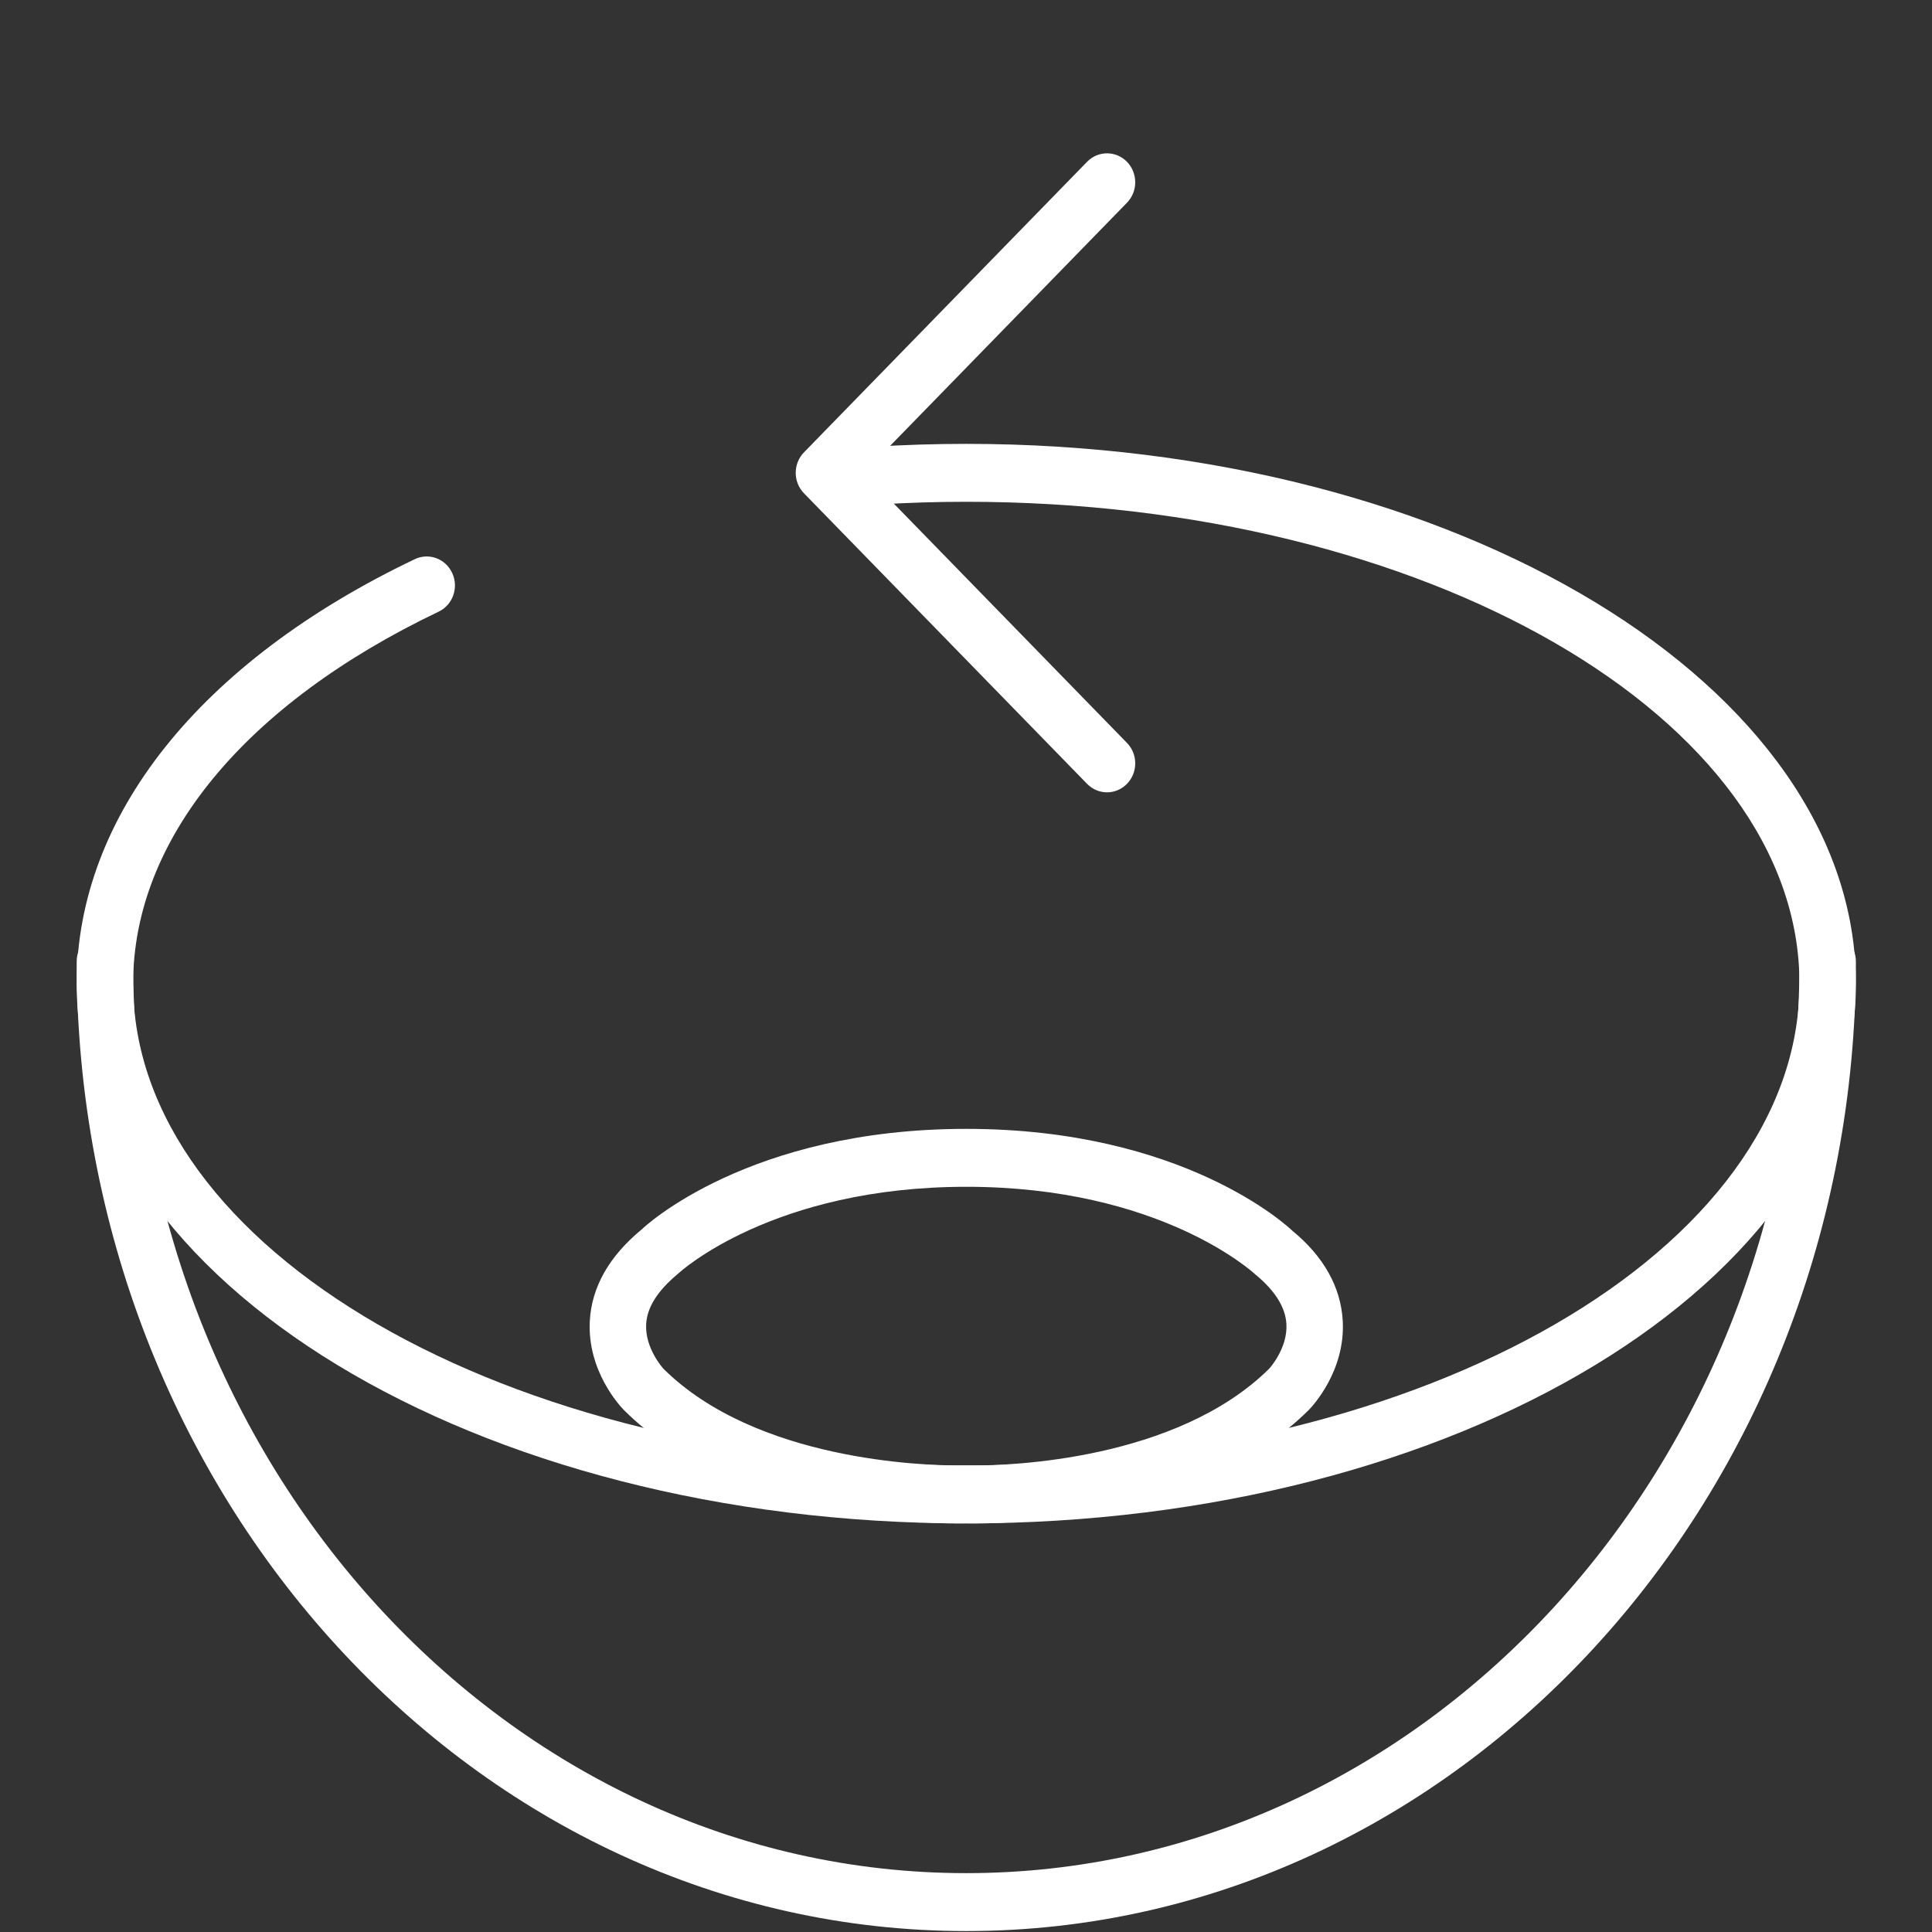 <?xml version="1.0" encoding="UTF-8" standalone="no"?>
<!DOCTYPE svg PUBLIC "-//W3C//DTD SVG 1.1//EN" "http://www.w3.org/Graphics/SVG/1.1/DTD/svg11.dtd">
<svg width="100%" height="100%" viewBox="0 0 63 63" version="1.1" xmlns="http://www.w3.org/2000/svg" xmlns:xlink="http://www.w3.org/1999/xlink" xml:space="preserve" xmlns:serif="http://www.serif.com/" style="fill-rule:evenodd;clip-rule:evenodd;stroke-linejoin:round;stroke-miterlimit:2;">
    <rect x="0" y="0" width="63" height="63" fill="#333333" stroke="none"/>
    <g id="carbs" transform="matrix(0.911,0,0,0.935,2.68,4.243)">
        <g transform="matrix(1,0,0,1,31.646,10.942)">
            <path d="M0,37.65C-17.559,37.65 -31.843,29.205 -31.843,18.825C-31.843,12.993 -27.432,7.597 -19.739,4.021C-19.233,3.786 -18.633,4.006 -18.398,4.512C-18.162,5.017 -18.382,5.618 -18.888,5.853C-25.837,9.084 -29.823,13.812 -29.823,18.825C-29.823,28.091 -16.444,35.63 0,35.63C16.444,35.63 29.823,28.091 29.823,18.825C29.823,9.559 16.444,2.02 0,2.02C-1.054,2.02 -2.113,2.052 -3.148,2.114C-3.706,2.147 -4.183,1.723 -4.216,1.166C-4.25,0.609 -3.825,0.131 -3.268,0.097C-2.194,0.033 -1.094,0 0,0C17.559,0 31.843,8.445 31.843,18.825C31.843,29.205 17.559,37.65 0,37.65" style="fill:white;fill-rule:nonzero;"/>
        </g>
        <g transform="matrix(1,0,0,1,31.646,27.986)">
            <path d="M0,34.823C-17.559,34.823 -31.843,19.654 -31.843,1.01C-31.843,0.452 -31.391,0 -30.833,0C-30.276,0 -29.823,0.452 -29.823,1.01C-29.823,18.541 -16.444,32.803 0,32.803C16.444,32.803 29.823,18.541 29.823,1.01C29.823,0.452 30.275,0 30.833,0C31.391,0 31.843,0.452 31.843,1.01C31.843,19.654 17.559,34.823 0,34.823" style="fill:white;fill-rule:nonzero;"/>
        </g>
        <g transform="matrix(1,0,0,1,36.683,0.711)">
            <path d="M0,22.384C-0.258,22.384 -0.517,22.285 -0.714,22.088L-10.847,11.955C-11.241,11.561 -11.241,10.922 -10.847,10.527L-0.714,0.394C-0.32,0 0.32,0 0.714,0.394C1.109,0.789 1.109,1.428 0.714,1.822L-8.704,11.241L0.714,20.66C1.109,21.054 1.109,21.694 0.714,22.088C0.517,22.285 0.258,22.384 0,22.384" style="fill:white;fill-rule:nonzero;"/>
        </g>
        <g transform="matrix(1,0,0,1,31.61,36.856)">
            <path d="M0,9.712L0.343,9.715L0.344,9.715C1.52,9.715 7.55,9.552 10.883,6.335C10.882,6.335 11.548,5.63 11.494,4.775C11.457,4.193 11.084,3.615 10.385,3.055C10.297,2.977 6.968,-0.004 0.036,-0.004C-6.896,-0.004 -10.226,2.977 -10.258,3.008C-11.018,3.619 -11.391,4.202 -11.423,4.788C-11.47,5.638 -10.806,6.34 -10.8,6.346C-7.479,9.553 -1.448,9.715 -0.272,9.715L0,9.712ZM0.344,11.736L0.343,11.736C0.174,11.736 0.063,11.733 0.019,11.732C0.009,11.733 -0.103,11.736 -0.272,11.736C-2.115,11.736 -8.421,11.451 -12.214,7.788C-12.36,7.643 -13.535,6.418 -13.44,4.678C-13.376,3.493 -12.748,2.417 -11.577,1.478C-11.481,1.384 -7.752,-2.024 0.036,-2.024C7.824,-2.024 11.552,1.384 11.707,1.529C12.82,2.417 13.447,3.493 13.511,4.678C13.607,6.418 12.432,7.643 12.298,7.777C8.493,11.45 2.187,11.736 0.344,11.736" style="fill:white;fill-rule:nonzero;"/>
        </g>
    </g>
</svg>
